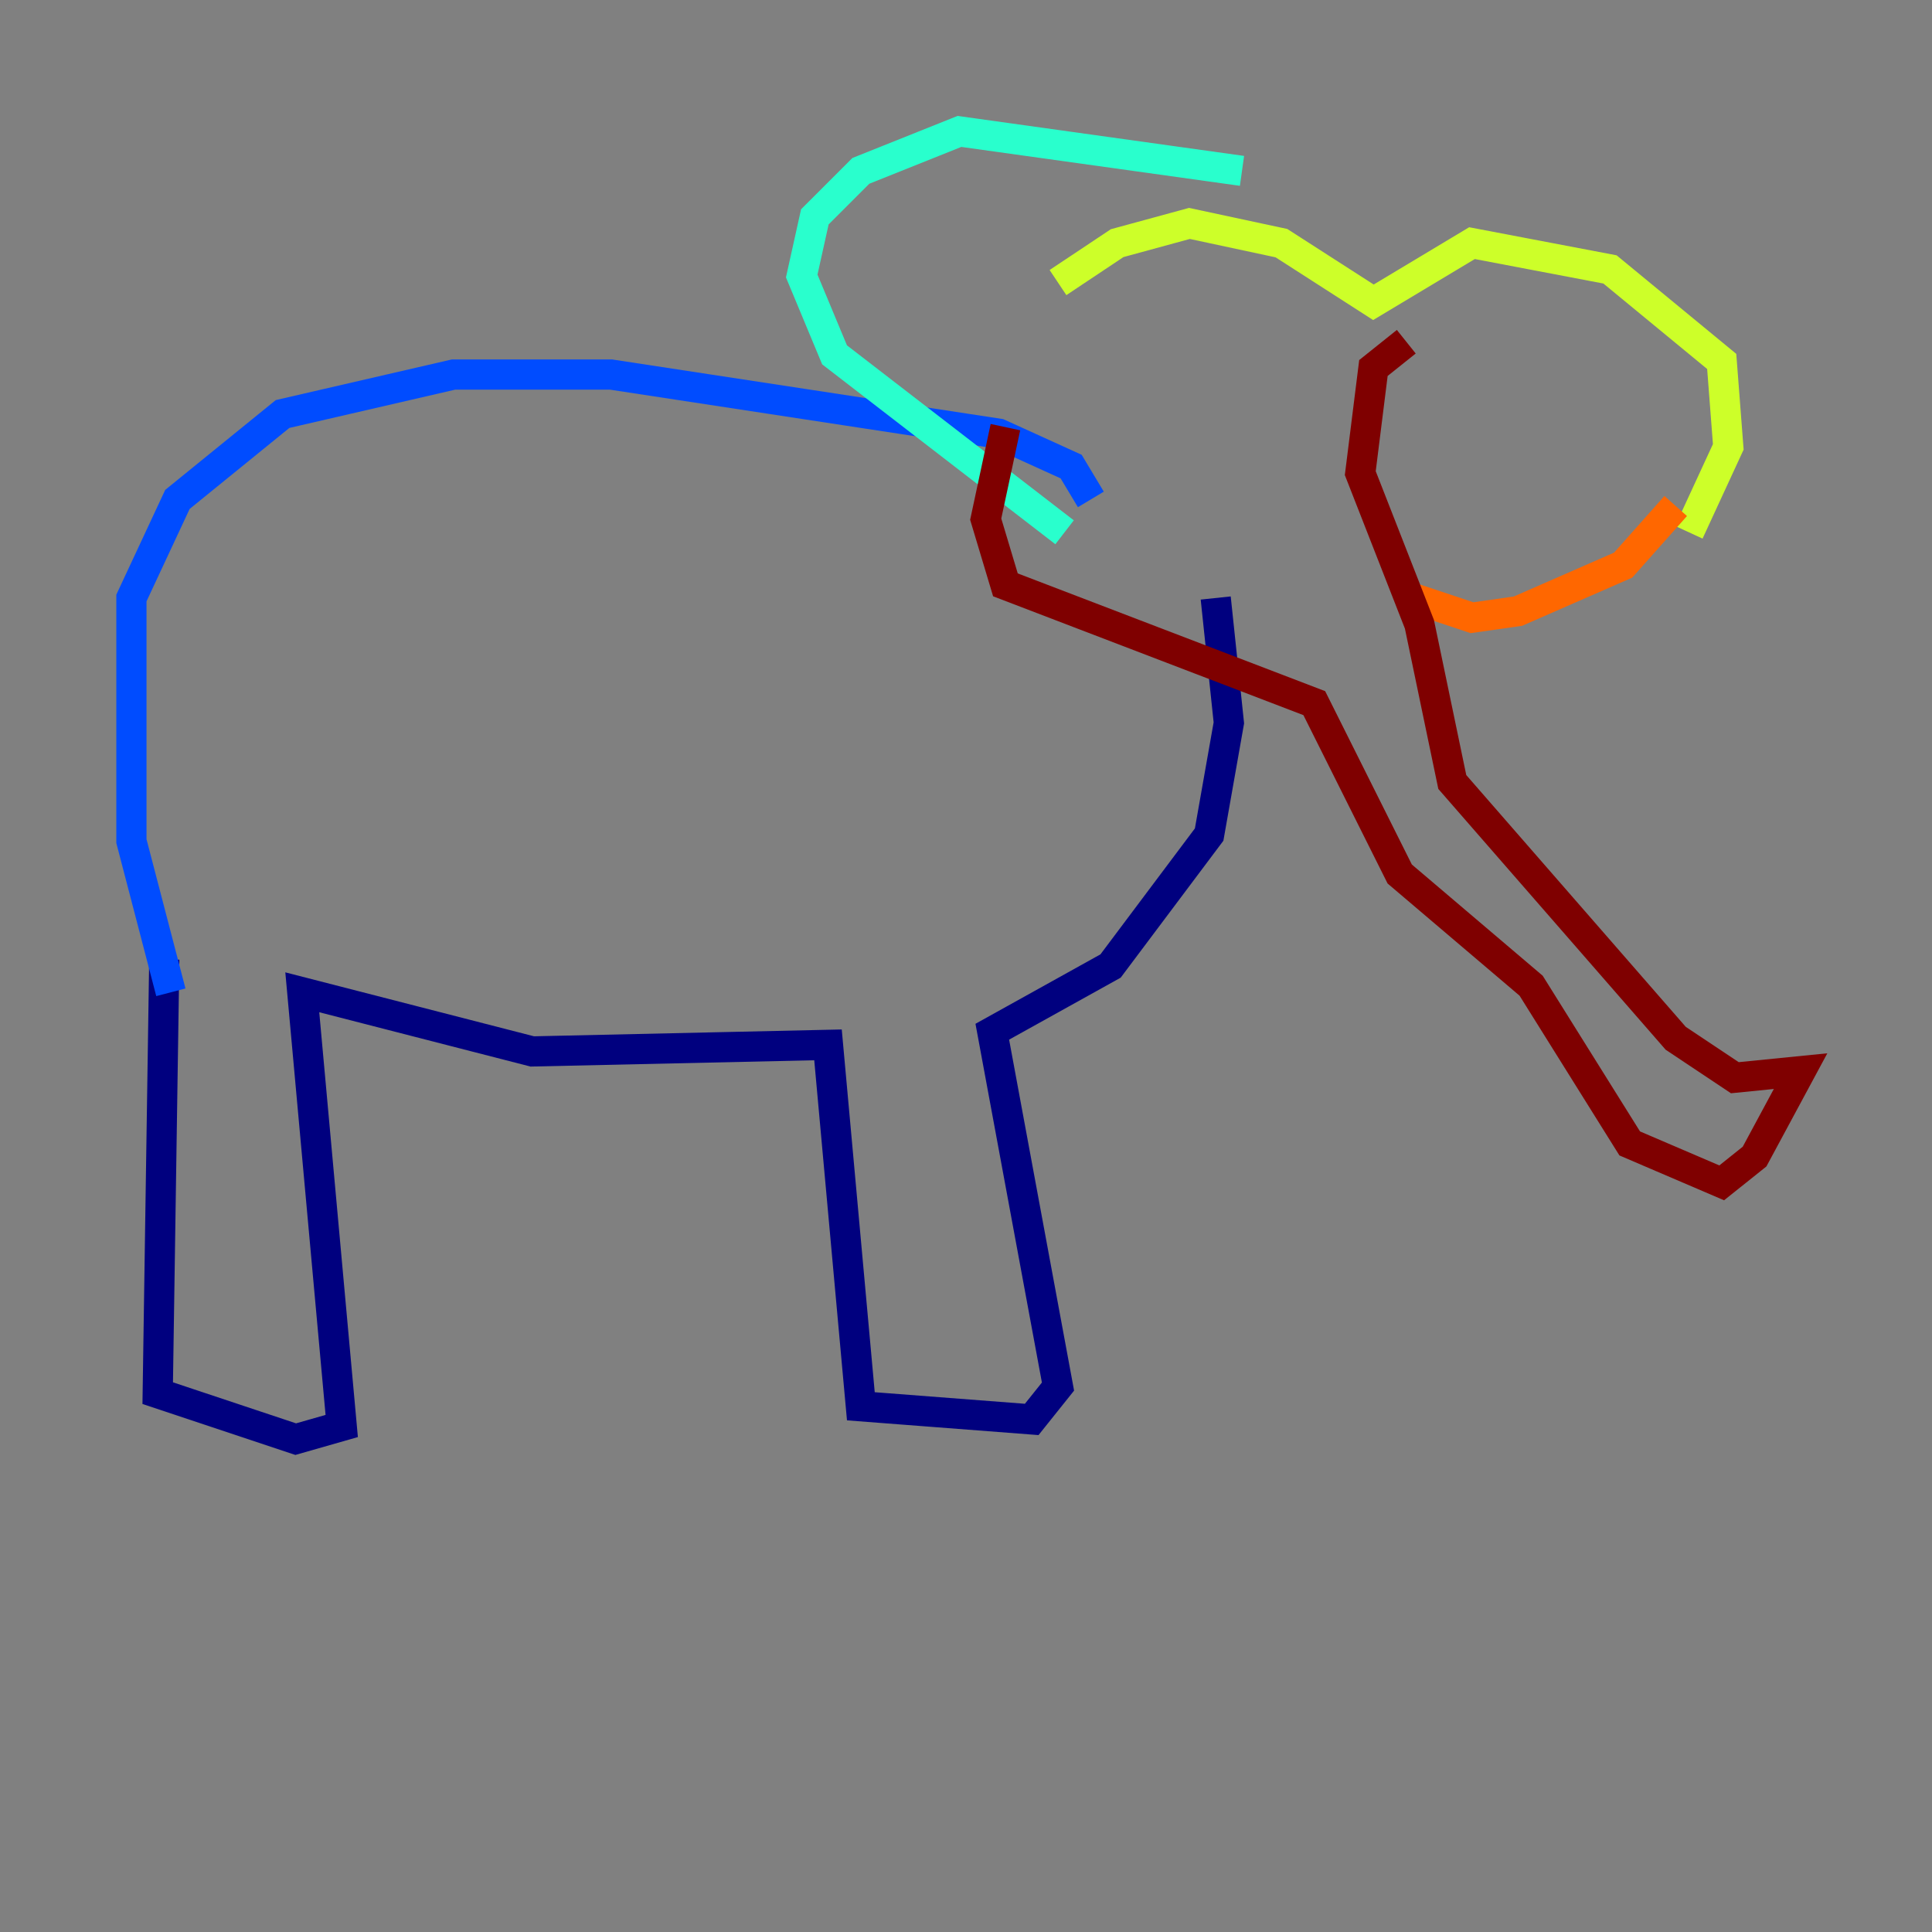 <?xml version="1.0" encoding="utf-8" ?>
<svg baseProfile="tiny" height="128" version="1.2" viewBox="0,0,128,128" width="128" xmlns="http://www.w3.org/2000/svg" xmlns:ev="http://www.w3.org/2001/xml-events" xmlns:xlink="http://www.w3.org/1999/xlink"><rect x="0" y="0" width="128" height="128" fill="#808080" stroke="none"/><defs /><polyline fill="none" points="10.884,63.565 10.449,92.299 19.592,95.347 22.64,94.476 20.027,65.742 35.265,69.66 54.857,69.225 57.034,93.17 68.354,94.041 70.095,91.864 65.742,68.354 73.578,64.0 80.109,55.292 81.415,47.891 80.544,39.619" stroke="#00007f" stroke-width="2" /><polyline fill="none" points="72.272,33.088 70.966,30.912 66.177,28.735 40.49,24.816 30.041,24.816 18.721,27.429 11.755,33.088 8.707,39.619 8.707,55.728 11.32,65.742" stroke="#004cff" stroke-width="2" /><polyline fill="none" points="70.531,35.265 55.292,23.51 53.116,18.286 53.986,14.367 57.034,11.32 63.565,8.707 82.286,11.32" stroke="#29ffcd" stroke-width="2" /><polyline fill="none" points="70.095,18.721 74.014,16.109 78.803,14.803 84.898,16.109 90.993,20.027 97.524,16.109 106.667,17.85 114.068,23.946 114.503,29.605 111.891,35.265" stroke="#cdff29" stroke-width="2" /><polyline fill="none" points="111.02,33.524 107.537,37.442 100.571,40.49 97.524,40.925 93.605,39.619" stroke="#ff6700" stroke-width="2" /><polyline fill="none" points="93.17,22.64 90.993,24.381 90.122,31.347 94.041,41.361 96.218,51.809 111.02,68.789 114.939,71.401 119.293,70.966 116.245,76.626 114.068,78.367 107.973,75.755 101.442,65.306 92.735,57.905 87.075,46.585 66.612,38.748 65.306,34.395 66.612,28.299" stroke="#7f0000" stroke-width="2" /></svg>